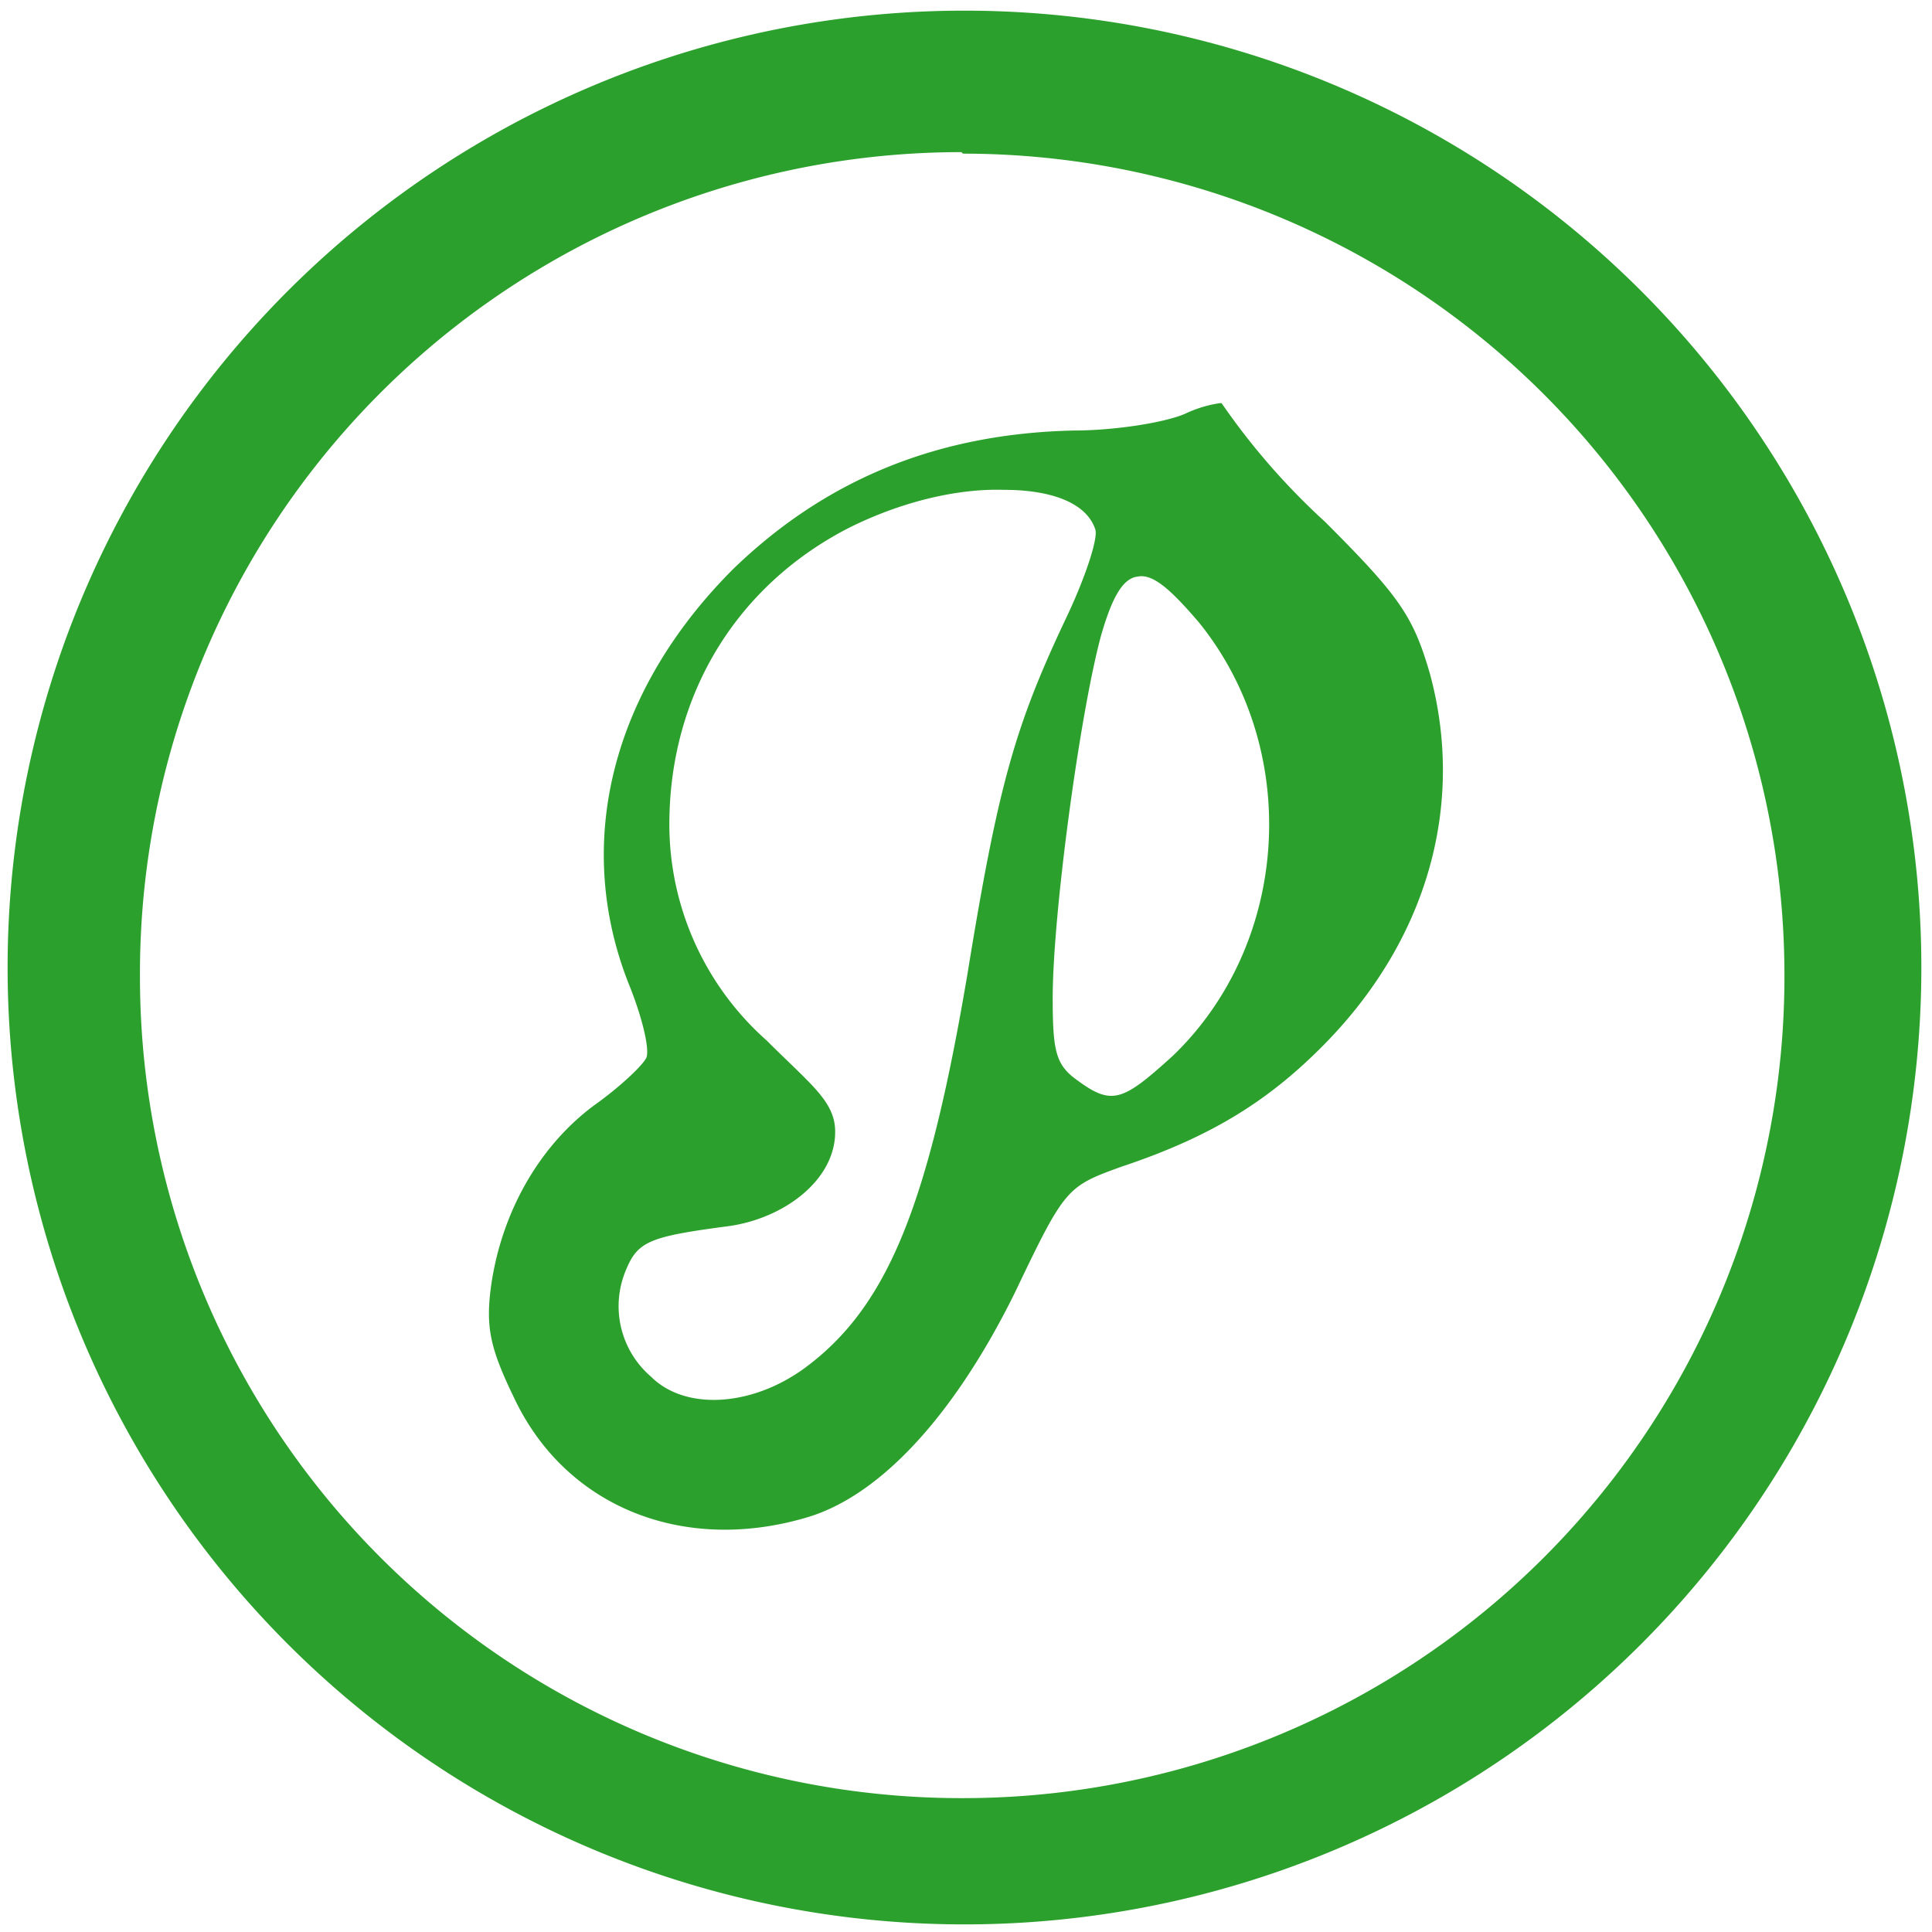 <svg xmlns="http://www.w3.org/2000/svg" width="48" height="48" viewBox="0 0 12.7 12.7"><path d="M6.34.07a6.29 6.29 0 0 0-6.29 6.3 6.29 6.29 0 0 0 6.3 6.28 6.29 6.29 0 0 0 6.28-6.29A6.29 6.29 0 0 0 6.34.07zM6.32 1l.01.01a5.4 5.4 0 0 1 5.4 5.4 5.4 5.4 0 0 1-5.4 5.41 5.4 5.4 0 0 1-5.41-5.4A5.4 5.4 0 0 1 6.32 1zm1.7 1.65a.8.8 0 0 0-.23.07c-.14.06-.47.11-.73.11-.91.02-1.64.33-2.24.91-.8.8-1.05 1.8-.69 2.72.09.22.14.43.12.49-.02.05-.18.2-.35.32-.36.27-.6.7-.67 1.17-.04.28-.01.42.15.75.34.72 1.12 1.03 1.94.78.48-.15.96-.68 1.35-1.47.33-.69.34-.7.7-.83.6-.2.98-.44 1.35-.82.67-.69.91-1.57.68-2.42-.11-.38-.2-.51-.69-1a4.55 4.55 0 0 1-.68-.78zm-1.42.57c.3 0 .54.08.6.26.02.06-.07.33-.2.6-.33.7-.44 1.09-.64 2.32C6.1 7.94 5.83 8.6 5.28 9c-.35.25-.78.27-1 .05a.61.61 0 0 1-.17-.69c.08-.2.15-.23.68-.3.36-.05.7-.3.7-.62 0-.2-.16-.31-.45-.6a1.9 1.9 0 0 1-.64-1.42c0-.85.44-1.57 1.18-1.95.34-.17.71-.26 1.02-.25zm.88.57c.1-.02.22.09.4.3.68.84.6 2.11-.17 2.85-.33.3-.4.33-.63.16-.14-.1-.16-.19-.16-.54 0-.55.18-1.88.32-2.39.07-.24.14-.37.24-.38z" fill="#2ca02c"/></svg>
